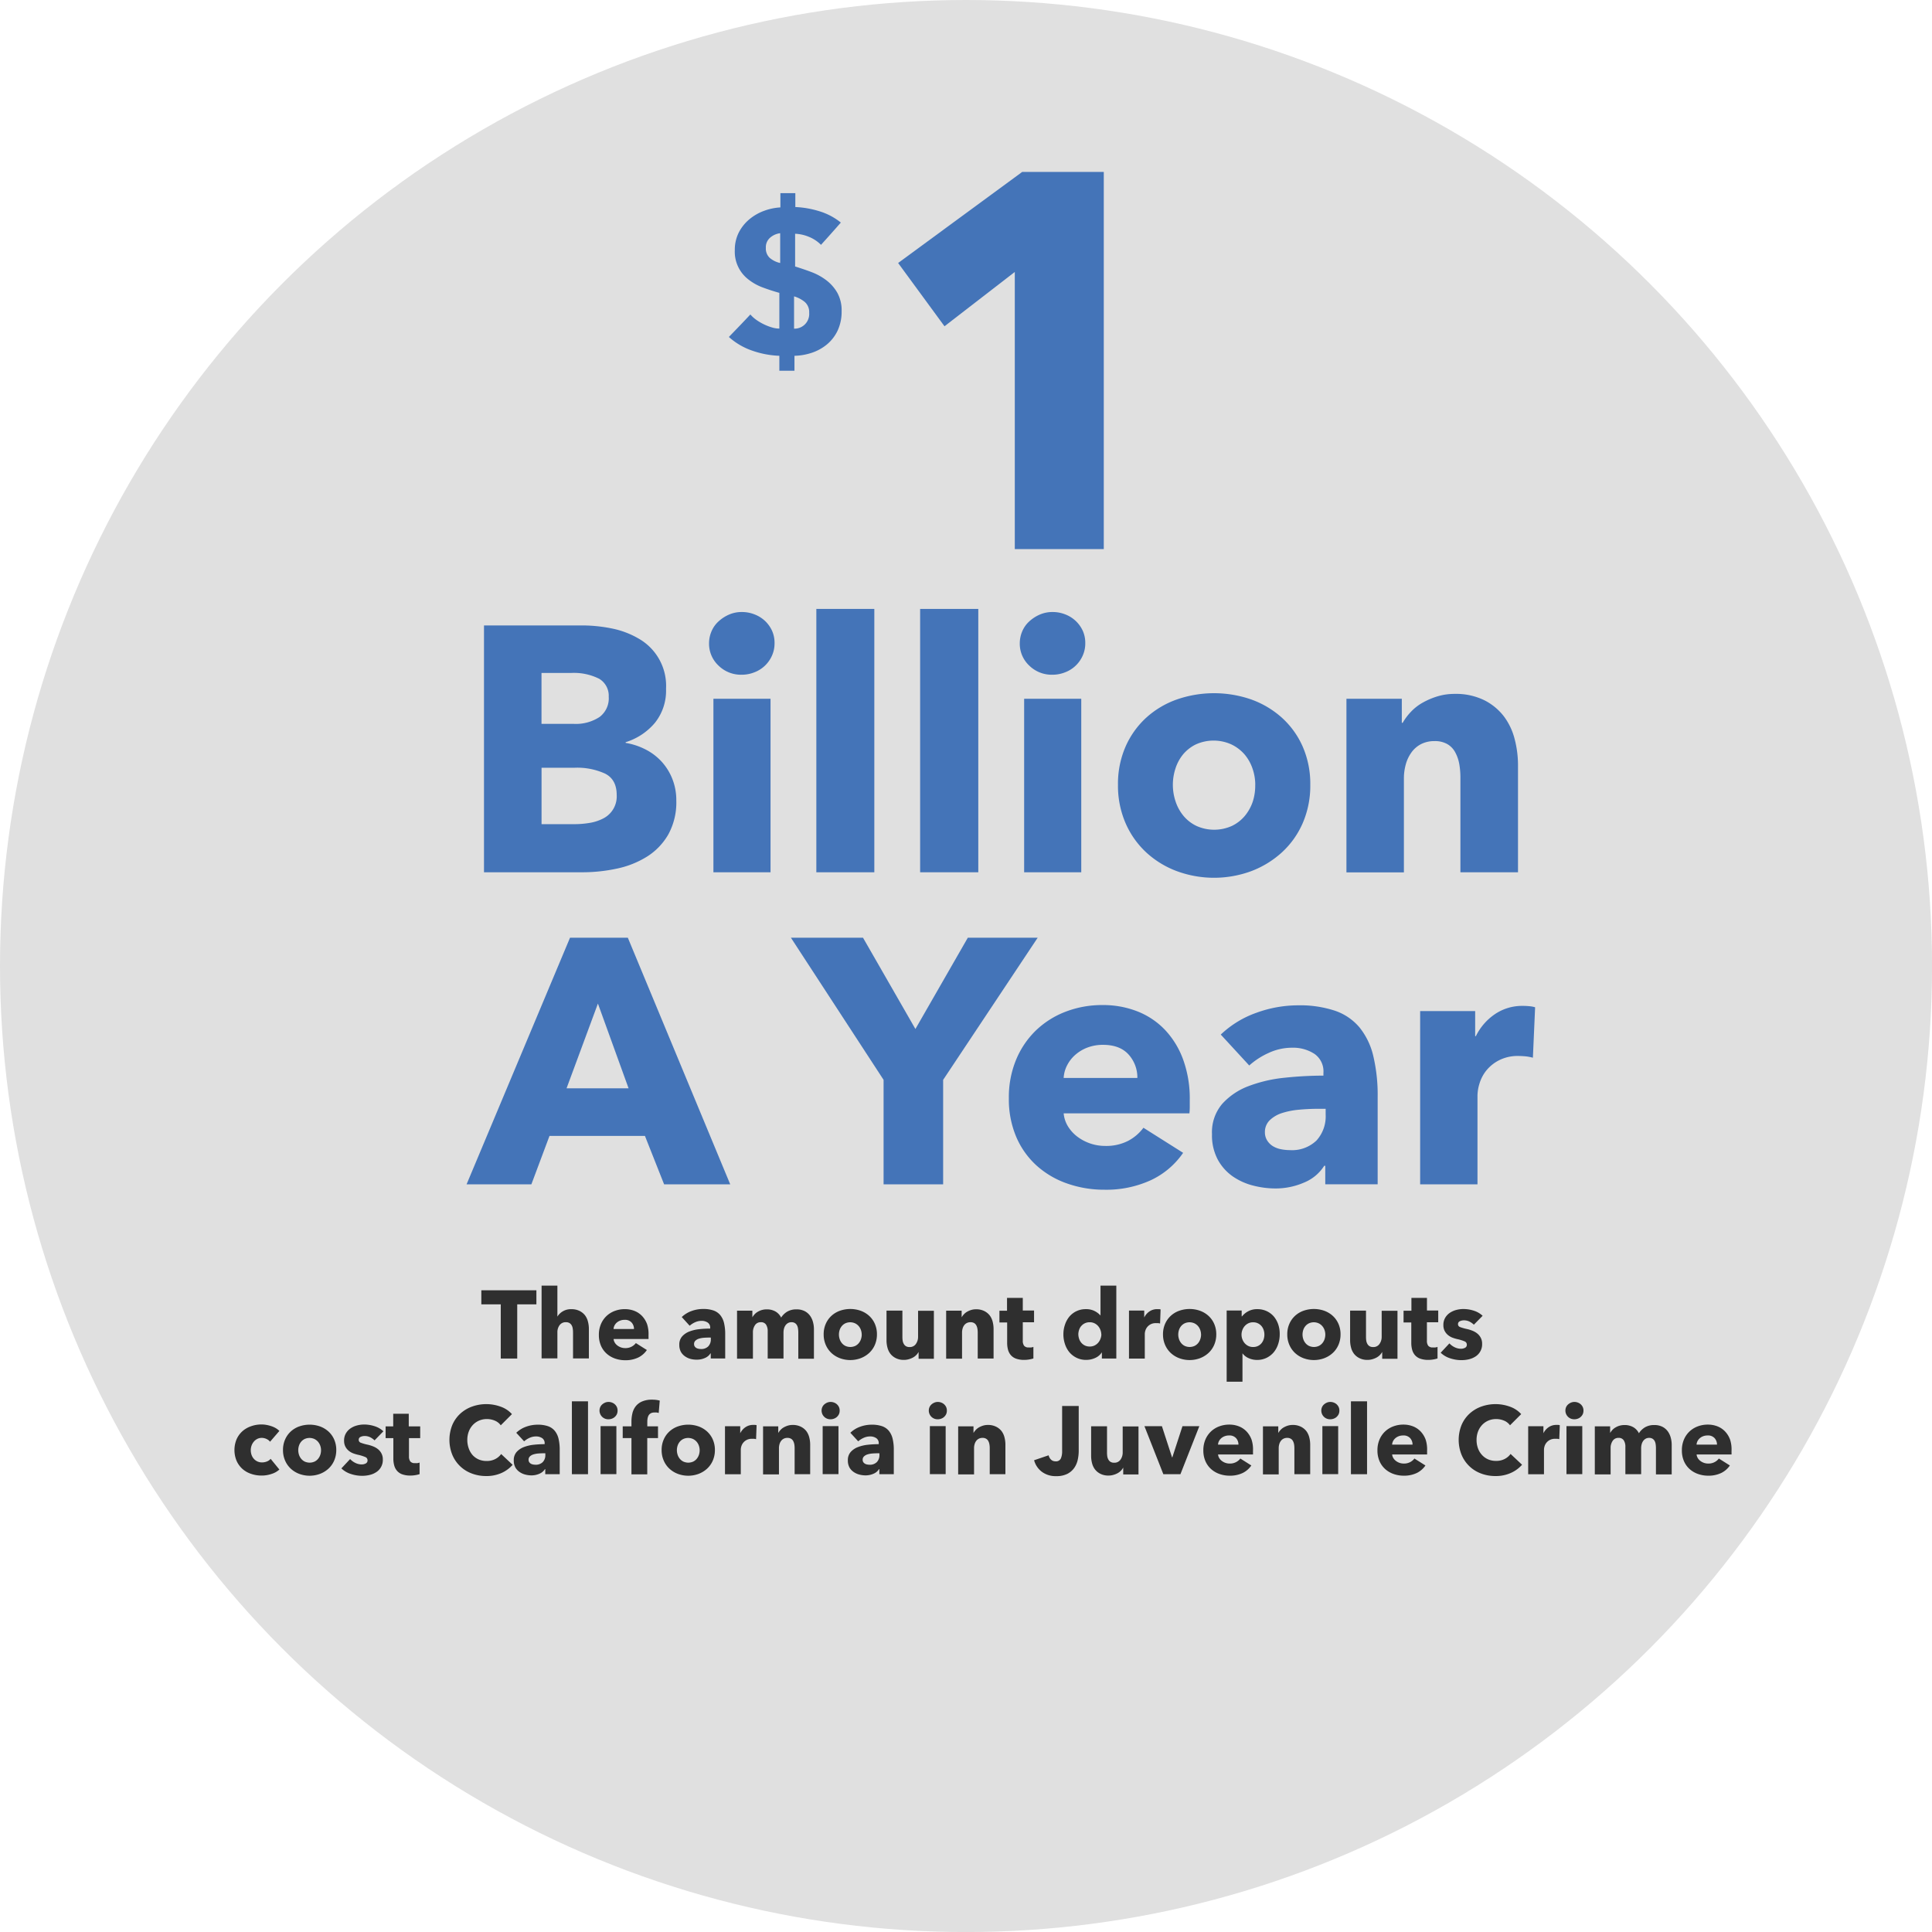 <svg id="Layer_1" data-name="Layer 1" xmlns="http://www.w3.org/2000/svg" viewBox="0 0 442.45 442.45"><defs><style>.cls-1{fill:#e0e0e0;}.cls-2{fill:#4474b8;}.cls-3{fill:#2f2f2f;}</style></defs><title>1billion</title><circle class="cls-1" cx="221.23" cy="221.23" r="221.23"/><path class="cls-2" d="M1293.85,76.18a21.7,21.7,0,0,1,5.48.94,14.52,14.52,0,0,1,5,2.62q-2.29,2.62-4.54,5.1A8.27,8.27,0,0,0,1297,83a9.23,9.23,0,0,0-3.14-.7V89.8q1.83,0.56,3.7,1.26a13.47,13.47,0,0,1,3.42,1.87,9.63,9.63,0,0,1,2.53,2.86,8.25,8.25,0,0,1,1,4.21,10.21,10.21,0,0,1-.91,4.47,9.29,9.29,0,0,1-2.43,3.16,10.74,10.74,0,0,1-3.46,1.92,13.43,13.43,0,0,1-4,.7v3.42h-3.46v-3.42a21,21,0,0,1-6.13-1.15,15.5,15.5,0,0,1-5.43-3.16l2.46-2.55q1.24-1.29,2.46-2.6a7.73,7.73,0,0,0,1.45,1.29,12.13,12.13,0,0,0,1.73,1,11.76,11.76,0,0,0,1.78.68,6,6,0,0,0,1.68.26V95.84q-2-.56-3.86-1.26a11.94,11.94,0,0,1-3.25-1.83,8,8,0,0,1-3.09-6.69,8.76,8.76,0,0,1,.94-4.1,9.72,9.72,0,0,1,2.43-3,11.27,11.27,0,0,1,3.37-1.92,12.77,12.77,0,0,1,3.7-.77V73h3.42v3.18Zm-3.42,6a4.28,4.28,0,0,0-2.27,1,2.87,2.87,0,0,0-1,2.36,2.91,2.91,0,0,0,.89,2.29,5.51,5.51,0,0,0,2.39,1.17V82.22Zm3.23,21.86a3.37,3.37,0,0,0,3.42-3.65,3.06,3.06,0,0,0-1-2.46,6.93,6.93,0,0,0-2.46-1.29v7.4Z" transform="translate(-1111.77 -28.77)"/><path class="cls-2" d="M1344.17,154.49V91.05l-16.1,12.44L1317.45,89l28.42-20.86h18.68v86.38h-20.37Z" transform="translate(-1111.77 -28.77)"/><path class="cls-2" d="M1266.65,212.09a15.24,15.24,0,0,1-1.83,7.78,14.56,14.56,0,0,1-4.87,5.07,21.22,21.22,0,0,1-6.9,2.75,37.43,37.43,0,0,1-7.94.84h-22.5V172h22.5a34.56,34.56,0,0,1,6.7.68A19.84,19.84,0,0,1,1258,175a12.44,12.44,0,0,1,6.3,11.53,11.76,11.76,0,0,1-2.55,7.78,14.25,14.25,0,0,1-6.7,4.43v0.16a15.5,15.5,0,0,1,4.51,1.48,13,13,0,0,1,3.67,2.75,12.87,12.87,0,0,1,2.47,3.91A13.13,13.13,0,0,1,1266.65,212.09Zm-15.48-23.69a4.52,4.52,0,0,0-2.19-4.19,12.86,12.86,0,0,0-6.5-1.32h-6.7v11.65h7.34a9.87,9.87,0,0,0,5.94-1.56A5.33,5.33,0,0,0,1251.18,188.4Zm1.83,22.42q0-3.51-2.63-4.87a15.41,15.41,0,0,0-7-1.36h-7.58v12.92h7.66a20.51,20.51,0,0,0,3.31-.28,10.4,10.4,0,0,0,3.11-1A5.66,5.66,0,0,0,1253,210.81Z" transform="translate(-1111.77 -28.77)"/><path class="cls-2" d="M1289.15,176.11a6.75,6.75,0,0,1-.6,2.83,7.17,7.17,0,0,1-4,3.79,7.77,7.77,0,0,1-2.91.56,7.33,7.33,0,0,1-5.34-2.11,6.84,6.84,0,0,1-2.15-5.07,7,7,0,0,1,.56-2.75,6.49,6.49,0,0,1,1.6-2.27,8.61,8.61,0,0,1,2.39-1.56,7.23,7.23,0,0,1,3-.6,7.79,7.79,0,0,1,2.91.56A7.37,7.37,0,0,1,1287,171a7.3,7.3,0,0,1,1.6,2.27A6.76,6.76,0,0,1,1289.15,176.11Zm-14,52.41V188.8h13.08v39.73h-13.08Z" transform="translate(-1111.77 -28.77)"/><path class="cls-2" d="M1298.72,228.52V168.22H1312v60.31h-13.32Z" transform="translate(-1111.77 -28.77)"/><path class="cls-2" d="M1322.49,228.52V168.22h13.32v60.31h-13.32Z" transform="translate(-1111.77 -28.77)"/><path class="cls-2" d="M1360.31,176.11a6.75,6.75,0,0,1-.6,2.83,7.17,7.17,0,0,1-4,3.79,7.77,7.77,0,0,1-2.91.56,7.33,7.33,0,0,1-5.34-2.11,6.84,6.84,0,0,1-2.15-5.07,7,7,0,0,1,.56-2.75,6.49,6.49,0,0,1,1.6-2.27,8.61,8.61,0,0,1,2.39-1.56,7.23,7.23,0,0,1,3-.6,7.79,7.79,0,0,1,2.91.56,7.37,7.37,0,0,1,2.39,1.52,7.3,7.3,0,0,1,1.6,2.27A6.76,6.76,0,0,1,1360.31,176.11Zm-14,52.41V188.8h13.08v39.73h-13.08Z" transform="translate(-1111.77 -28.77)"/><path class="cls-2" d="M1411.84,208.5a21.49,21.49,0,0,1-1.75,8.81,19.78,19.78,0,0,1-4.79,6.7,21.92,21.92,0,0,1-7,4.27,24.68,24.68,0,0,1-17,0,21.33,21.33,0,0,1-7-4.27,20,20,0,0,1-4.75-6.7,21.47,21.47,0,0,1-1.75-8.81,21.2,21.2,0,0,1,1.75-8.78,19.69,19.69,0,0,1,4.75-6.62,20.65,20.65,0,0,1,7-4.15,26,26,0,0,1,17,0,21.2,21.2,0,0,1,7,4.15,19.47,19.47,0,0,1,4.79,6.62A21.22,21.22,0,0,1,1411.84,208.5Zm-12.6,0a11.36,11.36,0,0,0-.64-3.75,10,10,0,0,0-1.83-3.23,9.36,9.36,0,0,0-3-2.27,9.87,9.87,0,0,0-8.14,0,8.89,8.89,0,0,0-2.91,2.27,9.75,9.75,0,0,0-1.75,3.23,12,12,0,0,0,0,7.5,10.25,10.25,0,0,0,1.79,3.31,8.82,8.82,0,0,0,3,2.35,9.87,9.87,0,0,0,8.14,0,8.82,8.82,0,0,0,3-2.35,10.26,10.26,0,0,0,1.8-3.31A12,12,0,0,0,1399.23,208.5Z" transform="translate(-1111.77 -28.77)"/><path class="cls-2" d="M1446.22,228.52v-21.7a17.65,17.65,0,0,0-.28-3.19A8.86,8.86,0,0,0,1445,201a4.77,4.77,0,0,0-1.79-1.83,5.7,5.7,0,0,0-2.91-.68,6.63,6.63,0,0,0-3.07.68,6.23,6.23,0,0,0-2.19,1.87,8.49,8.49,0,0,0-1.32,2.75,11.83,11.83,0,0,0-.44,3.23v21.54h-13.16V188.8h12.68v5.5H1433a13.15,13.15,0,0,1,1.88-2.51,11.26,11.26,0,0,1,2.71-2.11,16.89,16.89,0,0,1,3.39-1.44,13.37,13.37,0,0,1,3.91-.56,14.68,14.68,0,0,1,6.78,1.44,13,13,0,0,1,4.51,3.71,14.63,14.63,0,0,1,2.47,5.23,23.68,23.68,0,0,1,.76,5.9v24.57h-13.16Z" transform="translate(-1111.77 -28.77)"/><path class="cls-2" d="M1263.86,300l-4.39-11.09h-21.86L1233.46,300h-14.84l23.69-56.48h13.24L1279,300h-15.16Zm-15.16-41.4L1241.52,278h14.2Z" transform="translate(-1111.77 -28.77)"/><path class="cls-2" d="M1327.76,276.07V300h-13.64V276.07l-21.22-32.55h16.51l12,20.9,12-20.9h16Z" transform="translate(-1111.77 -28.77)"/><path class="cls-2" d="M1384.24,280.62v1.6a13.84,13.84,0,0,1-.08,1.52h-28.8a6.93,6.93,0,0,0,1,3,8.61,8.61,0,0,0,2.15,2.35,10.56,10.56,0,0,0,6.34,2.11,11,11,0,0,0,5.27-1.16,10.41,10.41,0,0,0,3.51-3l9.09,5.74a18.41,18.41,0,0,1-7.38,6.26,24.42,24.42,0,0,1-10.65,2.19,25.43,25.43,0,0,1-8.46-1.4,20.5,20.5,0,0,1-7-4.07,18.84,18.84,0,0,1-4.71-6.58,22,22,0,0,1-1.71-8.94,22.37,22.37,0,0,1,1.67-8.81,19.93,19.93,0,0,1,4.55-6.7,20.27,20.27,0,0,1,6.78-4.27,23.2,23.2,0,0,1,8.46-1.52,21.42,21.42,0,0,1,8.06,1.48,17.56,17.56,0,0,1,6.3,4.27,19.72,19.72,0,0,1,4.11,6.78A26.11,26.11,0,0,1,1384.24,280.62Zm-12-5a7.85,7.85,0,0,0-2-5.34q-2-2.23-5.86-2.23a9.93,9.93,0,0,0-3.51.6,9.08,9.08,0,0,0-2.79,1.64,8.1,8.1,0,0,0-1.92,2.43,7.12,7.12,0,0,0-.8,2.91h16.83Z" transform="translate(-1111.77 -28.77)"/><path class="cls-2" d="M1391.34,265.7a22.92,22.92,0,0,1,8.18-5A28,28,0,0,1,1409,259a25.48,25.48,0,0,1,8.5,1.24,12.67,12.67,0,0,1,5.62,3.83,16.34,16.34,0,0,1,3.15,6.54,38.69,38.69,0,0,1,1,9.37v20h-12v-4.23h-0.24a9.85,9.85,0,0,1-4.59,3.83,16.32,16.32,0,0,1-6.66,1.36,20.4,20.4,0,0,1-4.95-.64,14.47,14.47,0,0,1-4.67-2.07,11.23,11.23,0,0,1-3.47-3.83,11.81,11.81,0,0,1-1.36-5.9,10,10,0,0,1,2.35-6.94,15.43,15.43,0,0,1,6.06-4.07,32.14,32.14,0,0,1,8.26-1.91,84.66,84.66,0,0,1,8.85-.48v-0.64a4.87,4.87,0,0,0-2.07-4.35,8.94,8.94,0,0,0-5.11-1.4,12.7,12.7,0,0,0-5.38,1.2,17.18,17.18,0,0,0-4.43,2.87Zm24,17h-1.68q-2.15,0-4.35.2a18,18,0,0,0-3.91.76,7.23,7.23,0,0,0-2.83,1.64,3.75,3.75,0,0,0-1.12,2.83A3.43,3.43,0,0,0,1402,290a4,4,0,0,0,1.32,1.28,5.54,5.54,0,0,0,1.83.68,10.48,10.48,0,0,0,2,.2,8.08,8.08,0,0,0,6.1-2.19,8.21,8.21,0,0,0,2.11-5.94v-1.36Z" transform="translate(-1111.77 -28.77)"/><path class="cls-2" d="M1462.82,271a10.25,10.25,0,0,0-1.72-.32c-0.56-.05-1.1-0.08-1.63-0.08a9.35,9.35,0,0,0-4.43,1,9,9,0,0,0-2.87,2.31,8.76,8.76,0,0,0-1.56,2.94,9.87,9.87,0,0,0-.48,2.78V300H1437V260.32h12.6v5.74h0.16a13,13,0,0,1,4.31-5,11.09,11.09,0,0,1,6.46-1.93,15.13,15.13,0,0,1,1.56.08,6.07,6.07,0,0,1,1.24.24Z" transform="translate(-1111.77 -28.77)"/><path class="cls-3" d="M1230.22,327.48v12.41h-3.77V327.48H1222v-3.22h12.61v3.22h-4.42Z" transform="translate(-1111.77 -28.77)"/><path class="cls-3" d="M1243,339.89v-6a5.57,5.57,0,0,0-.07-0.88,2.14,2.14,0,0,0-.25-0.74,1.43,1.43,0,0,0-.5-0.51,1.51,1.51,0,0,0-.79-0.19,1.71,1.71,0,0,0-1.46.67,2.68,2.68,0,0,0-.51,1.67v5.94h-3.62V323.2h3.62v7.09h0a3.45,3.45,0,0,1,1.19-1.18,3.59,3.59,0,0,1,2-.52,4.06,4.06,0,0,1,1.89.4,3.64,3.64,0,0,1,1.24,1,4.05,4.05,0,0,1,.68,1.45,6.62,6.62,0,0,1,.21,1.63v6.8H1243Z" transform="translate(-1111.77 -28.77)"/><path class="cls-3" d="M1260.29,334.52V335a3.85,3.85,0,0,1,0,.42h-8a1.93,1.93,0,0,0,.28.84,2.37,2.37,0,0,0,.6.65,2.91,2.91,0,0,0,1.76.59,3,3,0,0,0,1.46-.32,2.87,2.87,0,0,0,1-.83l2.52,1.59a5.09,5.09,0,0,1-2,1.73,6.76,6.76,0,0,1-2.95.61,7,7,0,0,1-2.34-.39,5.68,5.68,0,0,1-1.93-1.13,5.22,5.22,0,0,1-1.3-1.82,6.1,6.1,0,0,1-.47-2.47,6.19,6.19,0,0,1,.46-2.44,5.51,5.51,0,0,1,1.26-1.85,5.6,5.6,0,0,1,1.88-1.18,6.42,6.42,0,0,1,2.34-.42,5.93,5.93,0,0,1,2.23.41,4.88,4.88,0,0,1,1.74,1.18,5.45,5.45,0,0,1,1.14,1.88A7.21,7.21,0,0,1,1260.29,334.52Zm-3.33-1.39a2.17,2.17,0,0,0-.54-1.48,2,2,0,0,0-1.62-.62,2.75,2.75,0,0,0-1,.17,2.52,2.52,0,0,0-.77.45,2.24,2.24,0,0,0-.53.67,2,2,0,0,0-.22.81H1257Z" transform="translate(-1111.77 -28.77)"/><path class="cls-3" d="M1267.9,330.39a6.36,6.36,0,0,1,2.26-1.39,7.75,7.75,0,0,1,2.64-.46,7.05,7.05,0,0,1,2.35.34,3.5,3.5,0,0,1,1.56,1.06,4.51,4.51,0,0,1,.87,1.81,10.73,10.73,0,0,1,.27,2.59v5.54h-3.31v-1.17h-0.07a2.71,2.71,0,0,1-1.27,1.06,4.51,4.51,0,0,1-1.84.38A5.64,5.64,0,0,1,1270,340a4,4,0,0,1-1.29-.57,3.13,3.13,0,0,1-1-1.06,3.28,3.28,0,0,1-.37-1.63,2.77,2.77,0,0,1,.65-1.92,4.26,4.26,0,0,1,1.68-1.13,8.88,8.88,0,0,1,2.29-.53,23.23,23.23,0,0,1,2.45-.13v-0.18a1.35,1.35,0,0,0-.57-1.2,2.48,2.48,0,0,0-1.41-.39,3.52,3.52,0,0,0-1.49.33,4.79,4.79,0,0,0-1.23.79Zm6.65,4.7h-0.46q-0.6,0-1.2.05a5,5,0,0,0-1.08.21,2,2,0,0,0-.78.45,1,1,0,0,0-.31.78,0.94,0.94,0,0,0,.14.53,1.1,1.1,0,0,0,.36.35,1.52,1.52,0,0,0,.51.19,2.93,2.93,0,0,0,.55.06,2.23,2.23,0,0,0,1.69-.61,2.27,2.27,0,0,0,.59-1.64V335.1Z" transform="translate(-1111.77 -28.77)"/><path class="cls-3" d="M1294.59,339.89v-6a6,6,0,0,0-.07-0.89,2.17,2.17,0,0,0-.24-0.74,1.39,1.39,0,0,0-.48-0.5,1.45,1.45,0,0,0-.78-0.19,1.58,1.58,0,0,0-.8.2,1.79,1.79,0,0,0-.57.53,2.32,2.32,0,0,0-.34.76,3.58,3.58,0,0,0-.11.89v5.94h-3.62v-6.27a2.64,2.64,0,0,0-.38-1.5,1.34,1.34,0,0,0-1.19-.55,1.53,1.53,0,0,0-1.34.68,2.87,2.87,0,0,0-.47,1.68v6h-3.64v-11h3.51v1.52h0a3.93,3.93,0,0,1,.5-0.68,3.14,3.14,0,0,1,.72-0.58,3.95,3.95,0,0,1,2.08-.56,3.93,3.93,0,0,1,2,.49,3.33,3.33,0,0,1,1.29,1.39,4.2,4.2,0,0,1,1.41-1.37,4.07,4.07,0,0,1,2.1-.51,4,4,0,0,1,1.89.41,3.51,3.51,0,0,1,1.23,1.06,4.42,4.42,0,0,1,.67,1.46,6.25,6.25,0,0,1,.21,1.58v6.8h-3.62Z" transform="translate(-1111.77 -28.77)"/><path class="cls-3" d="M1312.6,334.35a6,6,0,0,1-.49,2.44,5.47,5.47,0,0,1-1.32,1.85,6.07,6.07,0,0,1-1.94,1.18,6.83,6.83,0,0,1-4.71,0,5.88,5.88,0,0,1-1.94-1.18,5.54,5.54,0,0,1-1.31-1.85,5.92,5.92,0,0,1-.49-2.44,5.84,5.84,0,0,1,.49-2.43,5.46,5.46,0,0,1,1.31-1.83,5.7,5.7,0,0,1,1.94-1.15,7.2,7.2,0,0,1,4.71,0,5.88,5.88,0,0,1,1.94,1.15,5.39,5.39,0,0,1,1.32,1.83A5.87,5.87,0,0,1,1312.6,334.35Zm-3.49,0a3.16,3.16,0,0,0-.18-1,2.77,2.77,0,0,0-.51-0.89,2.58,2.58,0,0,0-.82-0.63,2.72,2.72,0,0,0-2.25,0,2.45,2.45,0,0,0-.8.63,2.72,2.72,0,0,0-.49.89,3.34,3.34,0,0,0,0,2.08,2.85,2.85,0,0,0,.5.92,2.43,2.43,0,0,0,.82.65,2.73,2.73,0,0,0,2.25,0,2.43,2.43,0,0,0,.82-0.65,2.85,2.85,0,0,0,.5-0.92A3.34,3.34,0,0,0,1309.12,334.35Z" transform="translate(-1111.77 -28.77)"/><path class="cls-3" d="M1322.14,339.89v-1.52h0a3.11,3.11,0,0,1-.52.71,3.28,3.28,0,0,1-.75.57,4.62,4.62,0,0,1-1,.4,3.82,3.82,0,0,1-1.09.15,4,4,0,0,1-1.86-.4,3.6,3.6,0,0,1-1.24-1,4,4,0,0,1-.68-1.44,6.48,6.48,0,0,1-.21-1.64v-6.8h3.64v6a5.79,5.79,0,0,0,.06.88,2.2,2.2,0,0,0,.26.75,1.39,1.39,0,0,0,.5.52,1.56,1.56,0,0,0,.82.19,1.66,1.66,0,0,0,1.45-.71,2.81,2.81,0,0,0,.5-1.66v-5.94h3.62v11h-3.49Z" transform="translate(-1111.77 -28.77)"/><path class="cls-3" d="M1335.68,339.89v-6a5,5,0,0,0-.08-0.88,2.43,2.43,0,0,0-.26-0.74,1.32,1.32,0,0,0-.5-0.51,1.58,1.58,0,0,0-.81-0.19,1.83,1.83,0,0,0-.85.19,1.72,1.72,0,0,0-.61.52,2.33,2.33,0,0,0-.36.76,3.21,3.21,0,0,0-.12.89v6h-3.64v-11H1332v1.52h0a3.64,3.64,0,0,1,.52-0.7,3.12,3.12,0,0,1,.75-0.59,4.7,4.7,0,0,1,.94-0.4,3.71,3.71,0,0,1,1.08-.15,4.08,4.08,0,0,1,1.88.4,3.58,3.58,0,0,1,1.25,1,4,4,0,0,1,.68,1.45,6.53,6.53,0,0,1,.21,1.63v6.8h-3.64Z" transform="translate(-1111.77 -28.77)"/><path class="cls-3" d="M1346,331.59v4.21a1.89,1.89,0,0,0,.3,1.16,1.27,1.27,0,0,0,1.07.39,3.83,3.83,0,0,0,.56,0,1.91,1.91,0,0,0,.5-0.13l0,2.65a5.86,5.86,0,0,1-.95.23,6.71,6.71,0,0,1-1.15.1,5.42,5.42,0,0,1-1.86-.28,2.87,2.87,0,0,1-1.2-.8,3.13,3.13,0,0,1-.65-1.24,6,6,0,0,1-.2-1.6v-4.65h-1.77v-2.69h1.74V326H1346v2.89h2.58v2.69H1346Z" transform="translate(-1111.77 -28.77)"/><path class="cls-3" d="M1364.11,339.89v-1.43h0a3.43,3.43,0,0,1-1.51,1.29,4.93,4.93,0,0,1-2.09.45,4.86,4.86,0,0,1-2.21-.49,5.06,5.06,0,0,1-1.65-1.29,5.67,5.67,0,0,1-1-1.87,6.94,6.94,0,0,1-.35-2.21,6.66,6.66,0,0,1,.36-2.2,5.72,5.72,0,0,1,1-1.84,4.84,4.84,0,0,1,3.79-1.72,4.2,4.2,0,0,1,2.05.46,4.55,4.55,0,0,1,1.3,1h0V323.2h3.62v16.69h-3.33Zm-0.13-5.52a3,3,0,0,0-.19-1,2.94,2.94,0,0,0-.53-0.91,2.63,2.63,0,0,0-.83-0.64,2.44,2.44,0,0,0-1.1-.24,2.49,2.49,0,0,0-1.13.24,2.53,2.53,0,0,0-1.31,1.52,3.3,3.3,0,0,0-.17,1,3.4,3.4,0,0,0,.17,1,2.68,2.68,0,0,0,.5.92,2.51,2.51,0,0,0,.82.64,2.48,2.48,0,0,0,1.13.24,2.42,2.42,0,0,0,1.1-.24,2.63,2.63,0,0,0,.83-0.64,2.94,2.94,0,0,0,.53-0.91A3,3,0,0,0,1364,334.37Z" transform="translate(-1111.77 -28.77)"/><path class="cls-3" d="M1377.44,331.87a2.79,2.79,0,0,0-.47-0.09l-0.45,0a2.59,2.59,0,0,0-1.23.26,2.5,2.5,0,0,0-.79.64,2.43,2.43,0,0,0-.43.81,2.73,2.73,0,0,0-.13.77v5.64h-3.62v-11h3.49v1.59h0a3.57,3.57,0,0,1,1.19-1.38,3.07,3.07,0,0,1,1.79-.53l0.43,0a1.67,1.67,0,0,1,.34.07Z" transform="translate(-1111.77 -28.77)"/><path class="cls-3" d="M1390.31,334.35a6,6,0,0,1-.49,2.44,5.47,5.47,0,0,1-1.32,1.85,6.07,6.07,0,0,1-1.94,1.18,6.83,6.83,0,0,1-4.71,0,5.88,5.88,0,0,1-1.94-1.18,5.54,5.54,0,0,1-1.31-1.85,5.92,5.92,0,0,1-.49-2.44,5.84,5.84,0,0,1,.49-2.43,5.46,5.46,0,0,1,1.31-1.83,5.7,5.7,0,0,1,1.94-1.15,7.2,7.2,0,0,1,4.71,0,5.88,5.88,0,0,1,1.94,1.15,5.39,5.39,0,0,1,1.32,1.83A5.87,5.87,0,0,1,1390.31,334.35Zm-3.49,0a3.16,3.16,0,0,0-.18-1,2.77,2.77,0,0,0-.51-0.89,2.58,2.58,0,0,0-.82-0.63,2.72,2.72,0,0,0-2.25,0,2.45,2.45,0,0,0-.8.63,2.72,2.72,0,0,0-.49.89,3.34,3.34,0,0,0,0,2.08,2.85,2.85,0,0,0,.5.92,2.43,2.43,0,0,0,.82.65,2.73,2.73,0,0,0,2.25,0,2.43,2.43,0,0,0,.82-0.65,2.85,2.85,0,0,0,.5-0.92A3.34,3.34,0,0,0,1386.83,334.35Z" transform="translate(-1111.77 -28.77)"/><path class="cls-3" d="M1404.84,334.35a6.94,6.94,0,0,1-.35,2.21,5.67,5.67,0,0,1-1,1.87,5.07,5.07,0,0,1-1.64,1.29,4.87,4.87,0,0,1-2.21.49,4.61,4.61,0,0,1-1.92-.41,3.43,3.43,0,0,1-1.41-1.11h0v6.51h-3.62V328.89h3.44v1.35h0.07a4.48,4.48,0,0,1,1.4-1.16,4.26,4.26,0,0,1,2.11-.5,5,5,0,0,1,2.16.46,4.88,4.88,0,0,1,1.65,1.26,5.75,5.75,0,0,1,1,1.84A6.66,6.66,0,0,1,1404.84,334.35Zm-3.51,0a3.35,3.35,0,0,0-.17-1,2.71,2.71,0,0,0-.49-0.89,2.44,2.44,0,0,0-1.93-.87,2.44,2.44,0,0,0-1.1.24,2.63,2.63,0,0,0-.83.64,2.94,2.94,0,0,0-.53.91,3,3,0,0,0,0,2.08,2.94,2.94,0,0,0,.53.91,2.63,2.63,0,0,0,.83.64,2.42,2.42,0,0,0,1.1.24,2.48,2.48,0,0,0,1.13-.24,2.4,2.4,0,0,0,.81-0.64,2.82,2.82,0,0,0,.49-0.92A3.45,3.45,0,0,0,1401.33,334.35Z" transform="translate(-1111.77 -28.77)"/><path class="cls-3" d="M1418.77,334.35a6,6,0,0,1-.49,2.44,5.47,5.47,0,0,1-1.32,1.85,6.07,6.07,0,0,1-1.94,1.18,6.83,6.83,0,0,1-4.71,0,5.88,5.88,0,0,1-1.94-1.18,5.54,5.54,0,0,1-1.31-1.85,5.92,5.92,0,0,1-.49-2.44,5.84,5.84,0,0,1,.49-2.43,5.46,5.46,0,0,1,1.31-1.83,5.7,5.7,0,0,1,1.94-1.15,7.2,7.2,0,0,1,4.71,0,5.88,5.88,0,0,1,1.94,1.15,5.39,5.39,0,0,1,1.32,1.83A5.87,5.87,0,0,1,1418.77,334.35Zm-3.49,0a3.16,3.16,0,0,0-.18-1,2.77,2.77,0,0,0-.51-0.89,2.58,2.58,0,0,0-.82-0.63,2.72,2.72,0,0,0-2.25,0,2.45,2.45,0,0,0-.8.63,2.72,2.72,0,0,0-.49.89,3.34,3.34,0,0,0,0,2.08,2.85,2.85,0,0,0,.5.92,2.43,2.43,0,0,0,.82.65,2.73,2.73,0,0,0,2.25,0,2.43,2.43,0,0,0,.82-0.65,2.85,2.85,0,0,0,.5-0.92A3.34,3.34,0,0,0,1415.28,334.35Z" transform="translate(-1111.77 -28.77)"/><path class="cls-3" d="M1428.31,339.89v-1.52h0a3.11,3.11,0,0,1-.52.71,3.28,3.28,0,0,1-.75.57,4.62,4.62,0,0,1-1,.4,3.82,3.82,0,0,1-1.09.15,4,4,0,0,1-1.86-.4,3.6,3.6,0,0,1-1.24-1,4,4,0,0,1-.68-1.44,6.48,6.48,0,0,1-.21-1.64v-6.8h3.64v6a5.79,5.79,0,0,0,.06.88,2.2,2.2,0,0,0,.26.75,1.39,1.39,0,0,0,.5.52,1.56,1.56,0,0,0,.82.19,1.66,1.66,0,0,0,1.45-.71,2.81,2.81,0,0,0,.5-1.66v-5.94h3.62v11h-3.49Z" transform="translate(-1111.77 -28.77)"/><path class="cls-3" d="M1438.55,331.59v4.21a1.89,1.89,0,0,0,.3,1.16,1.27,1.27,0,0,0,1.07.39,3.83,3.83,0,0,0,.56,0,1.91,1.91,0,0,0,.5-0.13l0,2.65a5.86,5.86,0,0,1-.95.23,6.71,6.71,0,0,1-1.15.1,5.42,5.42,0,0,1-1.86-.28,2.87,2.87,0,0,1-1.2-.8,3.13,3.13,0,0,1-.65-1.24,6,6,0,0,1-.2-1.6v-4.65h-1.77v-2.69H1435V326h3.56v2.89h2.58v2.69h-2.58Z" transform="translate(-1111.77 -28.77)"/><path class="cls-3" d="M1449.3,332.14a4.08,4.08,0,0,0-1-.71,2.87,2.87,0,0,0-1.26-.29,2.21,2.21,0,0,0-.94.2,0.7,0.7,0,0,0-.43.68,0.68,0.68,0,0,0,.47.66,10.26,10.26,0,0,0,1.53.44,8.16,8.16,0,0,1,1.25.38,4.37,4.37,0,0,1,1.14.64,3.06,3.06,0,0,1,.82,1,2.84,2.84,0,0,1,.31,1.37,3.29,3.29,0,0,1-1.51,2.91,4.7,4.7,0,0,1-1.51.64,7.29,7.29,0,0,1-1.68.2,8.3,8.3,0,0,1-2.64-.43,5.55,5.55,0,0,1-2.15-1.27l2-2.14a4.05,4.05,0,0,0,1.19.88,3.32,3.32,0,0,0,1.5.35,2,2,0,0,0,.87-0.21,0.75,0.75,0,0,0,.43-0.74,0.79,0.79,0,0,0-.53-0.75,9.5,9.5,0,0,0-1.66-.51,8.63,8.63,0,0,1-1.15-.35,3.61,3.61,0,0,1-1-.6,3,3,0,0,1-.74-0.93,2.85,2.85,0,0,1-.29-1.32,3.21,3.21,0,0,1,.42-1.69,3.56,3.56,0,0,1,1.08-1.14,4.83,4.83,0,0,1,1.47-.65,6.36,6.36,0,0,1,1.6-.21,7.76,7.76,0,0,1,2.42.39,5.23,5.23,0,0,1,2,1.16Z" transform="translate(-1111.77 -28.77)"/><path class="cls-3" d="M1173.62,358.94a2.22,2.22,0,0,0-.84-0.64,2.58,2.58,0,0,0-1.08-.24,2.28,2.28,0,0,0-1,.23,2.51,2.51,0,0,0-.79.62,2.89,2.89,0,0,0-.52.89,3.09,3.09,0,0,0-.19,1.08,3.25,3.25,0,0,0,.18,1.08,2.61,2.61,0,0,0,.52.89,2.47,2.47,0,0,0,.82.61,2.51,2.51,0,0,0,1.07.22,3,3,0,0,0,1.09-.21,2.09,2.09,0,0,0,.87-0.61l2,2.45a4.71,4.71,0,0,1-1.77,1,7,7,0,0,1-2.3.38,7.27,7.27,0,0,1-2.43-.4,5.65,5.65,0,0,1-2-1.16,5.45,5.45,0,0,1-1.31-1.84,6.47,6.47,0,0,1,0-4.88,5.44,5.44,0,0,1,1.31-1.84,5.79,5.79,0,0,1,2-1.17,7,7,0,0,1,2.41-.41,6.34,6.34,0,0,1,1.18.11,8,8,0,0,1,1.13.3,5.15,5.15,0,0,1,1,.46,4.23,4.23,0,0,1,.78.61Z" transform="translate(-1111.77 -28.77)"/><path class="cls-3" d="M1188.78,360.84a6,6,0,0,1-.49,2.44,5.47,5.47,0,0,1-1.32,1.85,6.07,6.07,0,0,1-1.94,1.18,6.83,6.83,0,0,1-4.71,0,5.88,5.88,0,0,1-1.94-1.18,5.54,5.54,0,0,1-1.31-1.85,5.92,5.92,0,0,1-.49-2.44,5.84,5.84,0,0,1,.49-2.43,5.46,5.46,0,0,1,1.31-1.83,5.7,5.7,0,0,1,1.94-1.15,7.2,7.2,0,0,1,4.71,0,5.88,5.88,0,0,1,1.94,1.15,5.39,5.39,0,0,1,1.32,1.83A5.87,5.87,0,0,1,1188.78,360.84Zm-3.49,0a3.16,3.16,0,0,0-.18-1,2.77,2.77,0,0,0-.51-0.89,2.58,2.58,0,0,0-.82-0.63,2.72,2.72,0,0,0-2.25,0,2.45,2.45,0,0,0-.8.63,2.72,2.72,0,0,0-.49.89,3.34,3.34,0,0,0,0,2.08,2.85,2.85,0,0,0,.5.92,2.43,2.43,0,0,0,.82.65,2.73,2.73,0,0,0,2.25,0,2.43,2.43,0,0,0,.82-0.65,2.85,2.85,0,0,0,.5-0.92A3.34,3.34,0,0,0,1185.29,360.84Z" transform="translate(-1111.77 -28.77)"/><path class="cls-3" d="M1197.55,358.63a4.08,4.08,0,0,0-1-.71,2.87,2.87,0,0,0-1.26-.29,2.21,2.21,0,0,0-.94.2,0.7,0.7,0,0,0-.43.68,0.68,0.68,0,0,0,.47.66,10.26,10.26,0,0,0,1.53.44,8.16,8.16,0,0,1,1.25.38,4.37,4.37,0,0,1,1.14.64,3.06,3.06,0,0,1,.82,1,2.84,2.84,0,0,1,.31,1.37,3.29,3.29,0,0,1-1.51,2.91,4.7,4.7,0,0,1-1.51.64,7.29,7.29,0,0,1-1.68.2,8.3,8.3,0,0,1-2.64-.43,5.55,5.55,0,0,1-2.15-1.27l2-2.14a4.05,4.05,0,0,0,1.19.88,3.32,3.32,0,0,0,1.5.35,2,2,0,0,0,.87-0.21,0.75,0.75,0,0,0,.43-0.74,0.79,0.79,0,0,0-.53-0.75,9.5,9.5,0,0,0-1.66-.51,8.63,8.63,0,0,1-1.15-.35,3.61,3.61,0,0,1-1-.6,3,3,0,0,1-.74-0.93,2.85,2.85,0,0,1-.29-1.32A3.21,3.21,0,0,1,1191,357a3.56,3.56,0,0,1,1.08-1.14,4.83,4.83,0,0,1,1.47-.65,6.36,6.36,0,0,1,1.6-.21,7.76,7.76,0,0,1,2.42.39,5.23,5.23,0,0,1,2,1.16Z" transform="translate(-1111.77 -28.77)"/><path class="cls-3" d="M1205.43,358.08v4.21a1.89,1.89,0,0,0,.3,1.16,1.27,1.27,0,0,0,1.07.39,3.83,3.83,0,0,0,.56,0,1.91,1.91,0,0,0,.5-0.13l0,2.65a5.86,5.86,0,0,1-.95.23,6.71,6.71,0,0,1-1.15.1,5.42,5.42,0,0,1-1.86-.28,2.87,2.87,0,0,1-1.2-.8,3.13,3.13,0,0,1-.65-1.24,6,6,0,0,1-.2-1.6v-4.65h-1.77v-2.69h1.74v-2.89h3.56v2.89H1208v2.69h-2.58Z" transform="translate(-1111.77 -28.77)"/><path class="cls-3" d="M1226.62,366.1a8.37,8.37,0,0,1-3.51.7,9.14,9.14,0,0,1-3.34-.6,7.72,7.72,0,0,1-4.43-4.3,9.17,9.17,0,0,1,0-6.76,7.57,7.57,0,0,1,1.8-2.59,8,8,0,0,1,2.69-1.64,9.65,9.65,0,0,1,6.59,0,6.24,6.24,0,0,1,2.59,1.71l-2.56,2.56a3.17,3.17,0,0,0-1.39-1.08,4.62,4.62,0,0,0-1.77-.35,4.48,4.48,0,0,0-1.82.36,4.27,4.27,0,0,0-1.42,1,4.57,4.57,0,0,0-.93,1.51,5.37,5.37,0,0,0-.33,1.91,5.53,5.53,0,0,0,.33,1.94A4.53,4.53,0,0,0,1220,362a4.11,4.11,0,0,0,1.4,1,4.44,4.44,0,0,0,1.79.35,4.16,4.16,0,0,0,2-.44,3.8,3.8,0,0,0,1.35-1.15l2.63,2.47A7.45,7.45,0,0,1,1226.62,366.1Z" transform="translate(-1111.77 -28.77)"/><path class="cls-3" d="M1230,356.89a6.36,6.36,0,0,1,2.26-1.39,7.75,7.75,0,0,1,2.64-.46,7.05,7.05,0,0,1,2.35.34,3.5,3.5,0,0,1,1.56,1.06,4.51,4.51,0,0,1,.87,1.81,10.73,10.73,0,0,1,.27,2.59v5.54h-3.31v-1.17h-0.07a2.71,2.71,0,0,1-1.27,1.06,4.51,4.51,0,0,1-1.84.38,5.64,5.64,0,0,1-1.37-.18,4,4,0,0,1-1.29-.57,3.13,3.13,0,0,1-1-1.06,3.28,3.28,0,0,1-.37-1.63,2.77,2.77,0,0,1,.65-1.92,4.26,4.26,0,0,1,1.68-1.13,8.88,8.88,0,0,1,2.29-.53,23.23,23.23,0,0,1,2.45-.13v-0.18a1.35,1.35,0,0,0-.57-1.2,2.48,2.48,0,0,0-1.41-.39,3.52,3.52,0,0,0-1.49.33,4.79,4.79,0,0,0-1.23.79Zm6.65,4.7h-0.46q-0.6,0-1.2.05a5,5,0,0,0-1.08.21,2,2,0,0,0-.78.45,1,1,0,0,0-.31.78,0.94,0.94,0,0,0,.14.53,1.1,1.1,0,0,0,.36.35,1.52,1.52,0,0,0,.51.19,2.93,2.93,0,0,0,.55.06,2.23,2.23,0,0,0,1.69-.61,2.27,2.27,0,0,0,.59-1.64v-0.38Z" transform="translate(-1111.77 -28.77)"/><path class="cls-3" d="M1242.74,366.38V349.69h3.69v16.69h-3.69Z" transform="translate(-1111.77 -28.77)"/><path class="cls-3" d="M1253.2,351.87a1.88,1.88,0,0,1-.17.78,2,2,0,0,1-1.1,1,2.14,2.14,0,0,1-.8.15,2,2,0,0,1-1.48-.58,2,2,0,0,1-.44-2.16,1.81,1.81,0,0,1,.44-0.63,2.43,2.43,0,0,1,.66-0.43,2,2,0,0,1,.82-0.17,2.14,2.14,0,0,1,.8.15,2,2,0,0,1,1.1,1A1.89,1.89,0,0,1,1253.2,351.87Zm-3.89,14.5v-11h3.62v11h-3.62Z" transform="translate(-1111.77 -28.77)"/><path class="cls-3" d="M1262.62,352.36a3,3,0,0,0-.46-0.11,3.28,3.28,0,0,0-.53,0,1.63,1.63,0,0,0-.82.18,1.31,1.31,0,0,0-.49.47,2,2,0,0,0-.24.67,4.42,4.42,0,0,0-.07.75v1.1h2.45v2.69H1260v8.3h-3.62v-8.3h-2v-2.69h2v-1.06a8.22,8.22,0,0,1,.22-1.93,4.18,4.18,0,0,1,.76-1.61,3.73,3.73,0,0,1,1.46-1.1,5.62,5.62,0,0,1,2.29-.41,7.56,7.56,0,0,1,.92.05,5.27,5.27,0,0,1,.83.17Z" transform="translate(-1111.77 -28.77)"/><path class="cls-3" d="M1275.49,360.84a6,6,0,0,1-.49,2.44,5.47,5.47,0,0,1-1.32,1.85,6.07,6.07,0,0,1-1.94,1.18,6.83,6.83,0,0,1-4.71,0,5.88,5.88,0,0,1-1.94-1.18,5.54,5.54,0,0,1-1.31-1.85,5.92,5.92,0,0,1-.49-2.44,5.84,5.84,0,0,1,.49-2.43,5.46,5.46,0,0,1,1.31-1.83,5.7,5.7,0,0,1,1.94-1.15,7.2,7.2,0,0,1,4.71,0,5.88,5.88,0,0,1,1.94,1.15,5.39,5.39,0,0,1,1.32,1.83A5.87,5.87,0,0,1,1275.49,360.84Zm-3.49,0a3.16,3.16,0,0,0-.18-1,2.77,2.77,0,0,0-.51-0.89,2.58,2.58,0,0,0-.82-0.63,2.72,2.72,0,0,0-2.25,0,2.45,2.45,0,0,0-.8.63,2.72,2.72,0,0,0-.49.89,3.34,3.34,0,0,0,0,2.08,2.85,2.85,0,0,0,.5.92,2.43,2.43,0,0,0,.82.65,2.73,2.73,0,0,0,2.25,0,2.43,2.43,0,0,0,.82-0.65,2.85,2.85,0,0,0,.5-0.92A3.34,3.34,0,0,0,1272,360.84Z" transform="translate(-1111.77 -28.77)"/><path class="cls-3" d="M1284.92,358.36a2.79,2.79,0,0,0-.47-0.09l-0.45,0a2.59,2.59,0,0,0-1.23.26,2.5,2.5,0,0,0-.79.64,2.43,2.43,0,0,0-.43.81,2.73,2.73,0,0,0-.13.77v5.64h-3.62v-11h3.49V357h0a3.57,3.57,0,0,1,1.19-1.38,3.07,3.07,0,0,1,1.79-.53l0.43,0a1.67,1.67,0,0,1,.34.07Z" transform="translate(-1111.77 -28.77)"/><path class="cls-3" d="M1293.75,366.38v-6a5,5,0,0,0-.08-0.88,2.43,2.43,0,0,0-.26-0.74,1.32,1.32,0,0,0-.5-0.51,1.58,1.58,0,0,0-.81-0.19,1.83,1.83,0,0,0-.85.19,1.72,1.72,0,0,0-.61.52,2.33,2.33,0,0,0-.36.76,3.21,3.21,0,0,0-.12.89v6h-3.64v-11H1290v1.52h0a3.64,3.64,0,0,1,.52-0.7,3.12,3.12,0,0,1,.75-0.59,4.7,4.7,0,0,1,.94-0.4,3.71,3.71,0,0,1,1.08-.15,4.08,4.08,0,0,1,1.88.4,3.58,3.58,0,0,1,1.25,1,4,4,0,0,1,.68,1.45,6.53,6.53,0,0,1,.21,1.63v6.8h-3.64Z" transform="translate(-1111.77 -28.77)"/><path class="cls-3" d="M1304.06,351.87a1.88,1.88,0,0,1-.17.78,2,2,0,0,1-1.1,1,2.14,2.14,0,0,1-.8.15,2,2,0,0,1-1.48-.58,2,2,0,0,1-.44-2.16,1.81,1.81,0,0,1,.44-0.63,2.43,2.43,0,0,1,.66-0.43,2,2,0,0,1,.82-0.17,2.14,2.14,0,0,1,.8.15,2,2,0,0,1,1.1,1A1.89,1.89,0,0,1,1304.06,351.87Zm-3.89,14.5v-11h3.62v11h-3.62Z" transform="translate(-1111.77 -28.77)"/><path class="cls-3" d="M1306.51,356.89a6.36,6.36,0,0,1,2.26-1.39,7.75,7.75,0,0,1,2.64-.46,7.05,7.05,0,0,1,2.35.34,3.5,3.5,0,0,1,1.56,1.06,4.51,4.51,0,0,1,.87,1.81,10.73,10.73,0,0,1,.27,2.59v5.54h-3.31v-1.17h-0.07a2.71,2.71,0,0,1-1.27,1.06,4.51,4.51,0,0,1-1.84.38,5.64,5.64,0,0,1-1.37-.18,4,4,0,0,1-1.29-.57,3.13,3.13,0,0,1-1-1.06,3.28,3.28,0,0,1-.37-1.63,2.77,2.77,0,0,1,.65-1.92,4.26,4.26,0,0,1,1.68-1.13,8.88,8.88,0,0,1,2.29-.53,23.23,23.23,0,0,1,2.45-.13v-0.18a1.35,1.35,0,0,0-.57-1.2,2.48,2.48,0,0,0-1.41-.39,3.52,3.52,0,0,0-1.49.33,4.79,4.79,0,0,0-1.23.79Zm6.65,4.7h-0.46q-0.6,0-1.2.05a5,5,0,0,0-1.08.21,2,2,0,0,0-.78.45,1,1,0,0,0-.31.78,0.94,0.94,0,0,0,.14.53,1.1,1.1,0,0,0,.36.35,1.52,1.52,0,0,0,.51.19,2.93,2.93,0,0,0,.55.06,2.23,2.23,0,0,0,1.69-.61,2.27,2.27,0,0,0,.59-1.64v-0.38Z" transform="translate(-1111.77 -28.77)"/><path class="cls-3" d="M1328.61,351.87a1.88,1.88,0,0,1-.17.78,2,2,0,0,1-1.1,1,2.14,2.14,0,0,1-.8.15,2,2,0,0,1-1.48-.58,2,2,0,0,1-.44-2.16,1.81,1.81,0,0,1,.44-0.63,2.43,2.43,0,0,1,.66-0.43,2,2,0,0,1,.82-0.17,2.14,2.14,0,0,1,.8.15,2,2,0,0,1,1.1,1A1.89,1.89,0,0,1,1328.61,351.87Zm-3.89,14.5v-11h3.62v11h-3.62Z" transform="translate(-1111.77 -28.77)"/><path class="cls-3" d="M1338.43,366.38v-6a5,5,0,0,0-.08-0.88,2.43,2.43,0,0,0-.26-0.74,1.32,1.32,0,0,0-.5-0.51,1.58,1.58,0,0,0-.81-0.19,1.83,1.83,0,0,0-.85.19,1.72,1.72,0,0,0-.61.52,2.33,2.33,0,0,0-.36.76,3.21,3.21,0,0,0-.12.89v6h-3.64v-11h3.51v1.52h0a3.64,3.64,0,0,1,.52-0.7,3.12,3.12,0,0,1,.75-0.59,4.7,4.7,0,0,1,.94-0.4,3.71,3.71,0,0,1,1.08-.15,4.08,4.08,0,0,1,1.88.4,3.58,3.58,0,0,1,1.25,1,4,4,0,0,1,.68,1.45,6.53,6.53,0,0,1,.21,1.63v6.8h-3.64Z" transform="translate(-1111.77 -28.77)"/><path class="cls-3" d="M1358.6,363a5.28,5.28,0,0,1-.77,1.87,4.34,4.34,0,0,1-1.57,1.4,5.37,5.37,0,0,1-2.59.55,5.24,5.24,0,0,1-3.31-1,4.9,4.9,0,0,1-1.77-2.64l3.33-1.13a1.94,1.94,0,0,0,.56,1,1.43,1.43,0,0,0,1,.38,1.21,1.21,0,0,0,1.23-.64,4,4,0,0,0,.3-1.68V350.75h3.8V361A9.57,9.57,0,0,1,1358.6,363Z" transform="translate(-1111.77 -28.77)"/><path class="cls-3" d="M1369,366.38v-1.52h0a3.11,3.11,0,0,1-.52.71,3.28,3.28,0,0,1-.75.57,4.62,4.62,0,0,1-1,.4,3.82,3.82,0,0,1-1.09.15,4,4,0,0,1-1.86-.4,3.6,3.6,0,0,1-1.24-1,4,4,0,0,1-.68-1.44,6.48,6.48,0,0,1-.21-1.64v-6.8h3.64v6a5.79,5.79,0,0,0,.06.88,2.2,2.2,0,0,0,.26.75,1.39,1.39,0,0,0,.5.52,1.56,1.56,0,0,0,.82.19,1.66,1.66,0,0,0,1.45-.71,2.81,2.81,0,0,0,.5-1.66v-5.94h3.62v11H1369Z" transform="translate(-1111.77 -28.77)"/><path class="cls-3" d="M1382.1,366.38h-3.91l-4.33-11h4l2.32,7.13h0.07l2.32-7.13h3.86Z" transform="translate(-1111.77 -28.77)"/><path class="cls-3" d="M1398.72,361v0.44a3.85,3.85,0,0,1,0,.42h-8a1.93,1.93,0,0,0,.28.84,2.37,2.37,0,0,0,.6.65,2.91,2.91,0,0,0,1.76.59,3,3,0,0,0,1.46-.32,2.87,2.87,0,0,0,1-.83l2.52,1.59a5.09,5.09,0,0,1-2,1.73,6.76,6.76,0,0,1-2.95.61,7,7,0,0,1-2.34-.39,5.68,5.68,0,0,1-1.93-1.13,5.22,5.22,0,0,1-1.3-1.82,6.1,6.1,0,0,1-.47-2.47,6.19,6.19,0,0,1,.46-2.44,5.51,5.51,0,0,1,1.26-1.85,5.6,5.6,0,0,1,1.88-1.18,6.42,6.42,0,0,1,2.34-.42,5.93,5.93,0,0,1,2.23.41,4.88,4.88,0,0,1,1.74,1.18,5.45,5.45,0,0,1,1.14,1.88A7.21,7.21,0,0,1,1398.72,361Zm-3.33-1.39a2.17,2.17,0,0,0-.54-1.48,2,2,0,0,0-1.62-.62,2.75,2.75,0,0,0-1,.17,2.52,2.52,0,0,0-.77.45,2.24,2.24,0,0,0-.53.67,2,2,0,0,0-.22.81h4.66Z" transform="translate(-1111.77 -28.77)"/><path class="cls-3" d="M1408.2,366.38v-6a5,5,0,0,0-.08-0.88,2.43,2.43,0,0,0-.26-0.74,1.32,1.32,0,0,0-.5-0.51,1.58,1.58,0,0,0-.81-0.19,1.83,1.83,0,0,0-.85.19,1.72,1.72,0,0,0-.61.52,2.33,2.33,0,0,0-.36.76,3.21,3.21,0,0,0-.12.89v6H1401v-11h3.51v1.52h0a3.64,3.64,0,0,1,.52-0.7,3.12,3.12,0,0,1,.75-0.59,4.7,4.7,0,0,1,.94-0.4,3.71,3.71,0,0,1,1.08-.15,4.08,4.08,0,0,1,1.88.4,3.58,3.58,0,0,1,1.25,1,4,4,0,0,1,.68,1.45,6.53,6.53,0,0,1,.21,1.63v6.8h-3.64Z" transform="translate(-1111.77 -28.77)"/><path class="cls-3" d="M1418.5,351.87a1.88,1.88,0,0,1-.17.78,2,2,0,0,1-1.1,1,2.14,2.14,0,0,1-.8.15,2,2,0,0,1-1.48-.58,2,2,0,0,1-.44-2.16,1.81,1.81,0,0,1,.44-0.63,2.43,2.43,0,0,1,.66-0.43,2,2,0,0,1,.82-0.17,2.14,2.14,0,0,1,.8.15,2,2,0,0,1,1.1,1A1.89,1.89,0,0,1,1418.5,351.87Zm-3.89,14.5v-11h3.62v11h-3.62Z" transform="translate(-1111.77 -28.77)"/><path class="cls-3" d="M1421.15,366.38V349.69h3.69v16.69h-3.69Z" transform="translate(-1111.77 -28.77)"/><path class="cls-3" d="M1438.59,361v0.44a3.85,3.85,0,0,1,0,.42h-8a1.93,1.93,0,0,0,.28.84,2.37,2.37,0,0,0,.6.65,2.91,2.91,0,0,0,1.76.59,3,3,0,0,0,1.46-.32,2.87,2.87,0,0,0,1-.83l2.52,1.59a5.09,5.09,0,0,1-2,1.73,6.76,6.76,0,0,1-2.95.61,7,7,0,0,1-2.34-.39,5.68,5.68,0,0,1-1.93-1.13,5.22,5.22,0,0,1-1.3-1.82,6.1,6.1,0,0,1-.47-2.47,6.19,6.19,0,0,1,.46-2.44,5.51,5.51,0,0,1,1.26-1.85,5.6,5.6,0,0,1,1.88-1.18,6.42,6.42,0,0,1,2.34-.42,5.93,5.93,0,0,1,2.23.41,4.88,4.88,0,0,1,1.74,1.18,5.45,5.45,0,0,1,1.14,1.88A7.21,7.21,0,0,1,1438.59,361Zm-3.33-1.39a2.17,2.17,0,0,0-.54-1.48,2,2,0,0,0-1.62-.62,2.75,2.75,0,0,0-1,.17,2.52,2.52,0,0,0-.77.45,2.24,2.24,0,0,0-.53.67,2,2,0,0,0-.22.81h4.66Z" transform="translate(-1111.77 -28.77)"/><path class="cls-3" d="M1457.75,366.1a8.37,8.37,0,0,1-3.51.7,9.14,9.14,0,0,1-3.34-.6,7.72,7.72,0,0,1-4.43-4.3,9.17,9.17,0,0,1,0-6.76,7.57,7.57,0,0,1,1.8-2.59,8,8,0,0,1,2.69-1.64,9.65,9.65,0,0,1,6.59,0,6.24,6.24,0,0,1,2.59,1.71l-2.56,2.56a3.17,3.17,0,0,0-1.39-1.08,4.62,4.62,0,0,0-1.77-.35,4.48,4.48,0,0,0-1.82.36,4.27,4.27,0,0,0-1.42,1,4.57,4.57,0,0,0-.93,1.51,5.37,5.37,0,0,0-.33,1.91,5.53,5.53,0,0,0,.33,1.94,4.53,4.53,0,0,0,.92,1.51,4.11,4.11,0,0,0,1.4,1,4.44,4.44,0,0,0,1.79.35,4.16,4.16,0,0,0,2-.44,3.8,3.8,0,0,0,1.35-1.15l2.63,2.47A7.45,7.45,0,0,1,1457.75,366.1Z" transform="translate(-1111.77 -28.77)"/><path class="cls-3" d="M1468.86,358.36a2.79,2.79,0,0,0-.47-0.09l-0.45,0a2.59,2.59,0,0,0-1.23.26,2.5,2.5,0,0,0-.79.64,2.43,2.43,0,0,0-.43.81,2.73,2.73,0,0,0-.13.77v5.64h-3.62v-11h3.49V357h0a3.57,3.57,0,0,1,1.19-1.38,3.07,3.07,0,0,1,1.79-.53l0.43,0a1.67,1.67,0,0,1,.34.07Z" transform="translate(-1111.77 -28.77)"/><path class="cls-3" d="M1474.4,351.87a1.88,1.88,0,0,1-.17.78,2,2,0,0,1-1.1,1,2.14,2.14,0,0,1-.8.15,2,2,0,0,1-1.48-.58,2,2,0,0,1-.44-2.16,1.81,1.81,0,0,1,.44-0.63,2.43,2.43,0,0,1,.66-0.43,2,2,0,0,1,.82-0.17,2.14,2.14,0,0,1,.8.15,2,2,0,0,1,1.1,1A1.89,1.89,0,0,1,1474.4,351.87Zm-3.89,14.5v-11h3.62v11h-3.62Z" transform="translate(-1111.77 -28.77)"/><path class="cls-3" d="M1491,366.38v-6a6,6,0,0,0-.07-0.89,2.17,2.17,0,0,0-.24-0.74,1.39,1.39,0,0,0-.48-0.5,1.45,1.45,0,0,0-.78-0.19,1.58,1.58,0,0,0-.8.2,1.79,1.79,0,0,0-.57.53,2.32,2.32,0,0,0-.34.76,3.58,3.58,0,0,0-.11.89v5.94H1484v-6.27a2.64,2.64,0,0,0-.38-1.5,1.34,1.34,0,0,0-1.19-.55,1.53,1.53,0,0,0-1.34.68,2.87,2.87,0,0,0-.47,1.68v6H1477v-11h3.51v1.52h0a3.93,3.93,0,0,1,.5-0.68,3.14,3.14,0,0,1,.72-0.58,3.95,3.95,0,0,1,2.08-.56,3.93,3.93,0,0,1,2,.49,3.33,3.33,0,0,1,1.29,1.39,4.2,4.2,0,0,1,1.41-1.37,4.07,4.07,0,0,1,2.1-.51,4,4,0,0,1,1.89.41,3.51,3.51,0,0,1,1.23,1.06,4.42,4.42,0,0,1,.67,1.46,6.25,6.25,0,0,1,.21,1.58v6.8H1491Z" transform="translate(-1111.77 -28.77)"/><path class="cls-3" d="M1508.31,361v0.44a3.85,3.85,0,0,1,0,.42h-8a1.93,1.93,0,0,0,.28.84,2.37,2.37,0,0,0,.6.65,2.91,2.91,0,0,0,1.76.59,3,3,0,0,0,1.46-.32,2.87,2.87,0,0,0,1-.83l2.52,1.59a5.09,5.09,0,0,1-2,1.73,6.76,6.76,0,0,1-2.95.61,7,7,0,0,1-2.34-.39,5.68,5.68,0,0,1-1.93-1.13,5.22,5.22,0,0,1-1.3-1.82,6.1,6.1,0,0,1-.47-2.47,6.19,6.19,0,0,1,.46-2.44,5.51,5.51,0,0,1,1.26-1.85,5.6,5.6,0,0,1,1.88-1.18,6.42,6.42,0,0,1,2.34-.42,5.93,5.93,0,0,1,2.23.41,4.88,4.88,0,0,1,1.74,1.18,5.45,5.45,0,0,1,1.14,1.88A7.21,7.21,0,0,1,1508.31,361Zm-3.33-1.39a2.17,2.17,0,0,0-.54-1.48,2,2,0,0,0-1.62-.62,2.75,2.75,0,0,0-1,.17,2.52,2.52,0,0,0-.77.45,2.24,2.24,0,0,0-.53.67,2,2,0,0,0-.22.81H1505Z" transform="translate(-1111.77 -28.77)"/></svg>